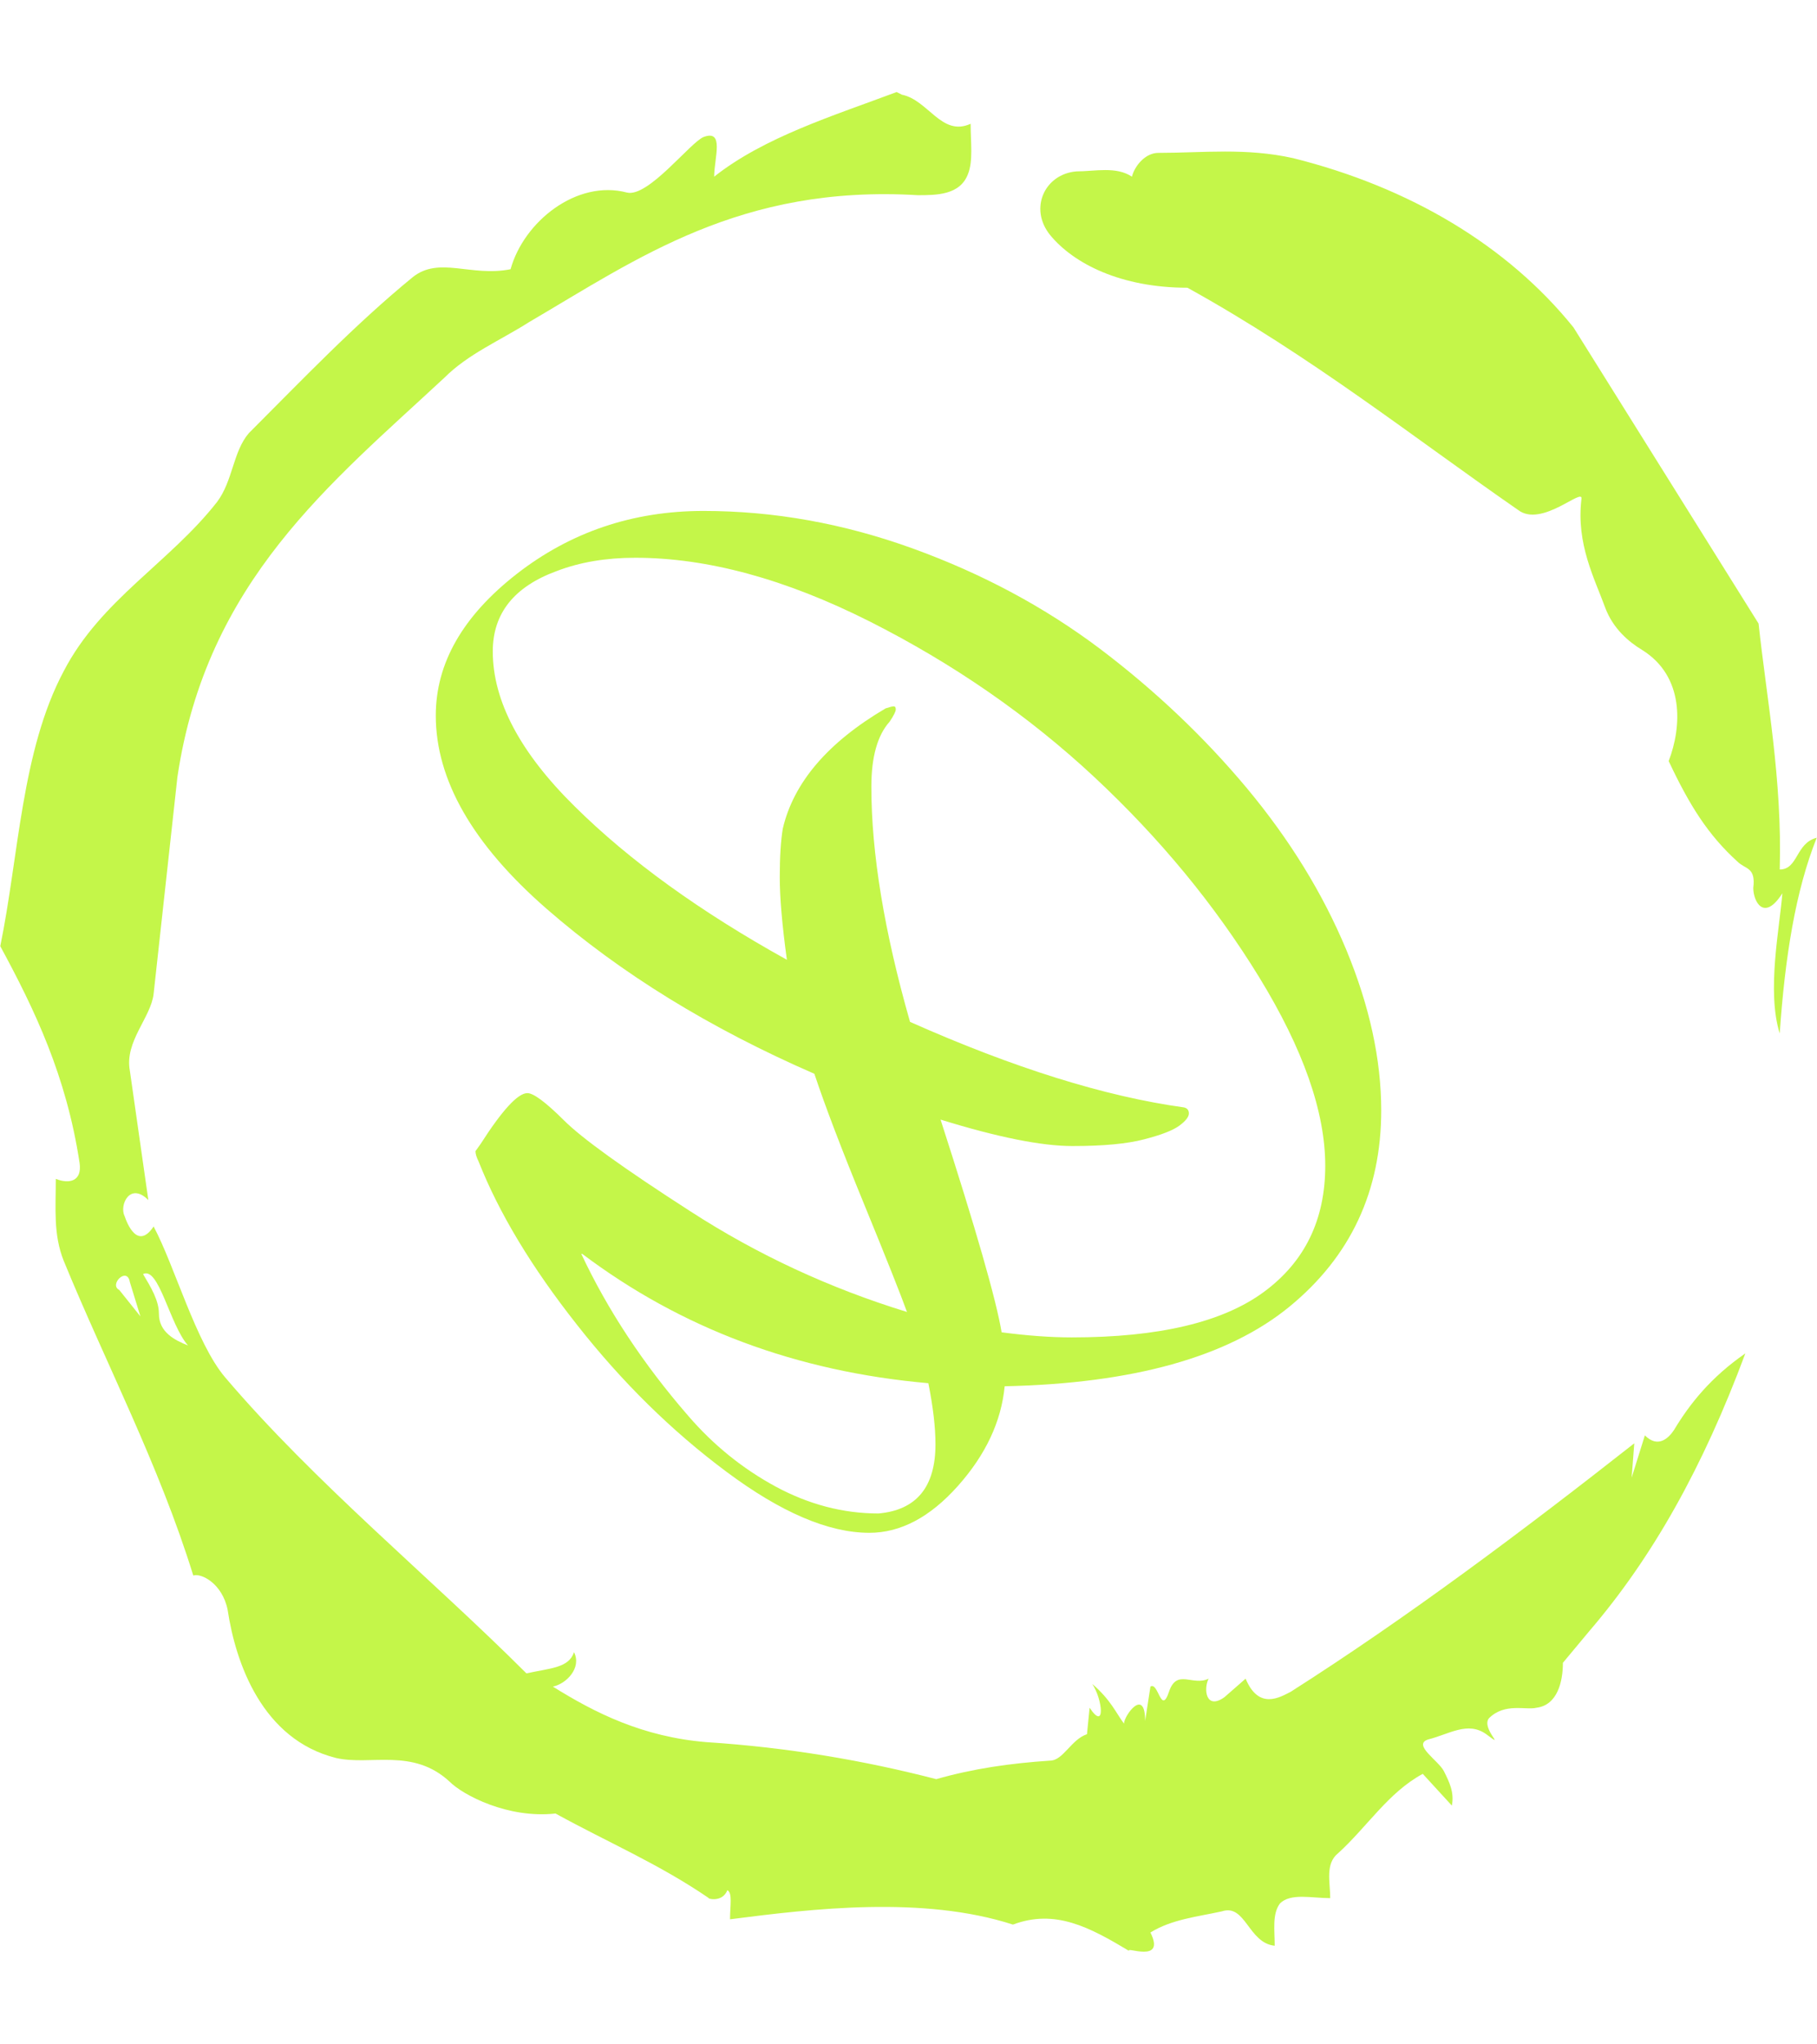 <svg xmlns="http://www.w3.org/2000/svg" version="1.1" xmlns:xlink="http://www.w3.org/1999/xlink" xmlns:svgjs="http://svgjs.dev/svgjs" width="1500" height="1687" viewBox="0 0 1500 1687"><g transform="matrix(1,0,0,1,2.2737367544323206e-13,0)"><svg viewBox="0 0 320 360" data-background-color="#000000" preserveAspectRatio="xMidYMid meet" height="1687" width="1500" xmlns="http://www.w3.org/2000/svg" xmlns:xlink="http://www.w3.org/1999/xlink"><g id="tight-bounds" transform="matrix(1,0,0,1,0,0)"><svg viewBox="0 0 320 360" height="360" width="320"><g><svg></svg></g><g><svg viewBox="0 0 320 360" height="360" width="320"><g><path d="M20.961 227.22l3.726 4.658-1.863-6.056c-0.466-2.795-3.726 0.466-1.863 1.398M25.153 224.425c1.397 2.329 2.795 4.658 2.795 6.987 0 3.261 2.795 4.658 5.123 5.589-3.261-3.726-5.124-13.974-7.918-12.576M204.017 26.929c7.918 0 15.371-0.932 23.756 0.931 20.495 5.124 37.729 15.371 49.374 29.811l32.606 52.169c1.397 13.042 4.192 27.482 3.726 43.319 3.261 0 2.795-4.658 6.521-5.59-3.726 9.316-5.59 20.961-6.521 34.469-2.329-7.453 0-18.632 0.466-24.687-3.261 5.124-5.124 1.397-5.124-0.932 0.466-3.726-1.397-3.261-2.795-4.658-5.124-4.658-8.384-9.782-12.11-17.7 2.329-6.055 2.795-14.905-4.658-19.563-2.329-1.397-5.124-3.726-6.521-7.453-1.863-5.124-5.124-11.179-4.193-19.097 0.466-2.329-6.987 5.124-11.179 1.863-18.166-12.576-36.332-27.016-58.224-39.127-11.645 0-20.029-4.192-24.221-9.316-3.726-4.658-0.932-10.713 4.658-11.179 3.261 0 6.987-0.932 9.782 0.932 0.466-1.863 2.329-4.192 4.657-4.192M157.904 16.215l0.932 0.466c4.658 0.932 6.987 7.453 12.11 5.124 0 3.261 0.466 6.521-0.466 8.85-1.397 3.726-5.59 3.726-8.85 3.726-31.208-1.863-49.374 11.179-68.471 22.358-5.124 3.261-10.713 5.59-14.906 9.782-20.029 18.632-41.921 35.866-47.045 70.335l-4.192 38.195c-0.466 4.192-5.124 8.384-4.192 13.508l3.26 22.824c-3.261-3.261-5.124 0.932-4.192 2.795 0.466 1.397 2.329 6.055 5.124 1.863 3.726 6.987 7.453 20.495 12.576 26.55 15.837 18.632 36.332 35.4 53.101 52.169 4.192-0.932 7.453-0.932 8.384-3.727 1.397 2.795-1.397 5.59-3.726 6.056 7.453 4.658 15.837 8.85 27.016 9.781 14.44 0.932 27.948 3.261 40.524 6.522 6.521-1.863 13.042-2.795 20.029-3.261 2.329 0 3.726-3.726 6.521-4.658l0.466-4.658c2.795 4.192 2.329-1.397 0.466-4.192 3.261 2.795 4.192 5.124 5.589 6.987 0-1.397 3.726-6.521 3.727-0.466l0.931-6.055c1.397-0.932 1.863 5.124 3.261 0.931 1.397-4.192 4.192-0.932 6.987-2.329-0.932 1.863-0.466 5.59 2.794 3.261l3.727-3.261c2.329 5.59 6.055 3.261 7.918 2.329 20.495-13.042 40.99-28.413 60.553-43.784l-0.466 6.055 2.329-7.453c2.329 2.329 4.192 0.466 5.124-0.931 2.795-4.658 6.521-9.316 12.577-13.508-7.453 20.029-16.303 35.866-27.482 48.908l-4.658 5.59c0 3.261-0.932 7.453-4.658 7.918-1.863 0.466-5.59-0.932-8.384 1.863-1.397 1.863 3.261 5.59-0.466 2.795-3.261-2.329-6.521 0-10.248 0.932-2.795 0.932 1.863 3.726 2.795 5.589 0.932 1.863 1.863 3.726 1.398 6.056l-5.124-5.59c-6.055 3.261-9.782 9.316-14.906 13.974-2.329 1.863-1.397 5.124-1.397 7.918-3.261 0-6.987-0.932-8.85 0.932-1.397 1.863-0.932 4.658-0.932 7.453-4.658-0.466-5.124-7.453-9.315-6.056-4.192 0.932-8.85 1.397-12.577 3.727 2.795 5.59-4.658 2.329-3.726 3.26-6.987-4.192-13.042-7.453-20.495-4.658-15.837-5.124-35.4-2.795-49.84-0.931 0-2.329 0.466-4.658-0.466-5.124-0.932 2.329-3.726 1.397-3.26 1.397-8.85-6.055-17.7-9.782-27.016-14.905-8.384 0.932-16.303-3.261-18.632-5.59-6.521-6.055-13.974-2.795-20.029-4.192-13.042-3.261-17.7-16.769-19.098-26.084-0.932-4.658-4.658-6.521-6.055-6.056-6.055-19.563-15.371-37.263-22.824-55.429-1.863-4.658-1.397-9.316-1.397-14.44 2.329 0.932 4.658 0.466 4.192-2.794-2.329-15.371-7.918-27.016-13.974-38.195 3.261-15.837 3.726-34.469 11.179-48.443 6.521-12.576 18.632-19.098 27.016-29.811 2.795-3.726 2.795-8.85 5.59-12.11 9.316-9.316 18.632-19.098 28.879-27.482 4.658-3.726 10.247 0 17.234-1.397 2.329-8.384 11.645-15.837 20.495-13.508 3.726 0.932 11.179-8.85 13.508-9.782 3.726-1.397 1.863 3.726 1.863 6.987 8.85-6.987 20.961-10.713 32.14-14.906" fill="#c4f649" fill-rule="nonzero" stroke="none" stroke-width="1" stroke-linecap="butt" stroke-linejoin="miter" stroke-miterlimit="10" stroke-dasharray="" stroke-dashoffset="0" font-family="none" font-weight="none" font-size="none" text-anchor="none" style="mix-blend-mode: normal" data-fill-palette-color="tertiary"></path></g><g transform="matrix(1,0,0,1,76.723,90)"><svg viewBox="0 0 166.554 180" height="180" width="166.554"><g><svg viewBox="0 0 166.554 180" height="180" width="166.554"><g><svg viewBox="0 0 166.554 180" height="180" width="166.554"><g><svg viewBox="0 0 166.554 180" height="180" width="166.554"><g id="textblocktransform"><svg viewBox="0 0 166.554 180" height="180" width="166.554" id="textblock"><g><svg viewBox="0 0 166.554 180" height="180" width="166.554"><g transform="matrix(1,0,0,1,0,0)"><svg width="166.554" viewBox="-5.25 -41.75 46.45 50.2" height="180" data-palette-color="#c4f649"><path d="M1.95-5.25L1.95-5.25 1.9-5.25Q3.85-1.1 7.15 2.7L7.15 2.7Q9 4.85 11.45 6.18 13.9 7.5 16.5 7.5L16.5 7.5Q19.3 7.25 19.3 4.1L19.3 4.1Q19.3 2.85 18.95 1.1L18.95 1.1Q9.25 0.25 1.95-5.25ZM12-19.7L12-19.7Q11.65-22.25 11.65-23.75 11.65-25.25 11.8-26.15L11.8-26.15Q12.6-29.55 16.85-32.05L16.85-32.05Q17.15-32.15 17.25-32.15 17.35-32.15 17.35-32 17.35-31.85 17.05-31.4L17.05-31.4Q16.15-30.4 16.15-28.2L16.15-28.2Q16.15-23.3 18.05-16.65L18.05-16.65Q25.7-13.25 31.5-12.45L31.5-12.45Q31.75-12.4 31.75-12.15 31.75-11.9 31.28-11.55 30.8-11.2 29.55-10.88 28.3-10.55 26.03-10.55 23.75-10.55 19.55-11.85L19.55-11.85Q22.15-3.8 22.55-1.4L22.55-1.4Q24.45-1.15 26-1.15L26-1.15Q32.4-1.15 35.43-3.38 38.45-5.6 38.45-9.58 38.45-13.55 35.2-18.85 31.95-24.15 27.1-28.68 22.25-33.2 16.05-36.33 9.85-39.45 4.55-39.45L4.55-39.45Q2.4-39.45 0.7-38.8L0.7-38.8Q-2.45-37.65-2.45-34.85L-2.45-34.85Q-2.45-31.2 1.58-27.23 5.6-23.25 12-19.7ZM-5.25-31.7L-5.25-31.7Q-5.25-35.55-1.28-38.65 2.7-41.75 7.9-41.75 13.1-41.75 18.2-39.9 23.3-38.05 27.38-34.98 31.45-31.9 34.6-28.13 37.75-24.35 39.48-20.2 41.2-16.05 41.2-12.3L41.2-12.3Q41.2-6.35 36.68-2.65 32.15 1.05 22.7 1.25L22.7 1.25Q22.45 3.85 20.4 6.15 18.35 8.45 16.05 8.45L16.05 8.45Q13.05 8.45 9.03 5.45 5 2.45 1.68-1.78-1.65-6-3.15-9.8L-3.15-9.8Q-3.3-10.1-3.3-10.3L-3.3-10.3-3.05-10.65Q-1.45-13.15-0.75-13.15L-0.75-13.15Q-0.3-13.15 1.03-11.83 2.35-10.5 7.28-7.33 12.2-4.15 17.9-2.4L17.9-2.4Q17.45-3.65 15.8-7.68 14.15-11.7 13.35-14.1L13.35-14.1Q5.65-17.45 0.2-22.2-5.25-26.95-5.25-31.7Z" opacity="1" transform="matrix(1,0,0,1,0,0)" fill="#c4f649" class="wordmark-text-0" data-fill-palette-color="primary" id="text-0"></path></svg></g></svg></g></svg></g></svg></g><g></g></svg></g></svg></g></svg></g></svg></g><defs></defs></svg><rect width="320" height="360" fill="none" stroke="none" visibility="hidden"></rect></g></svg></g></svg>